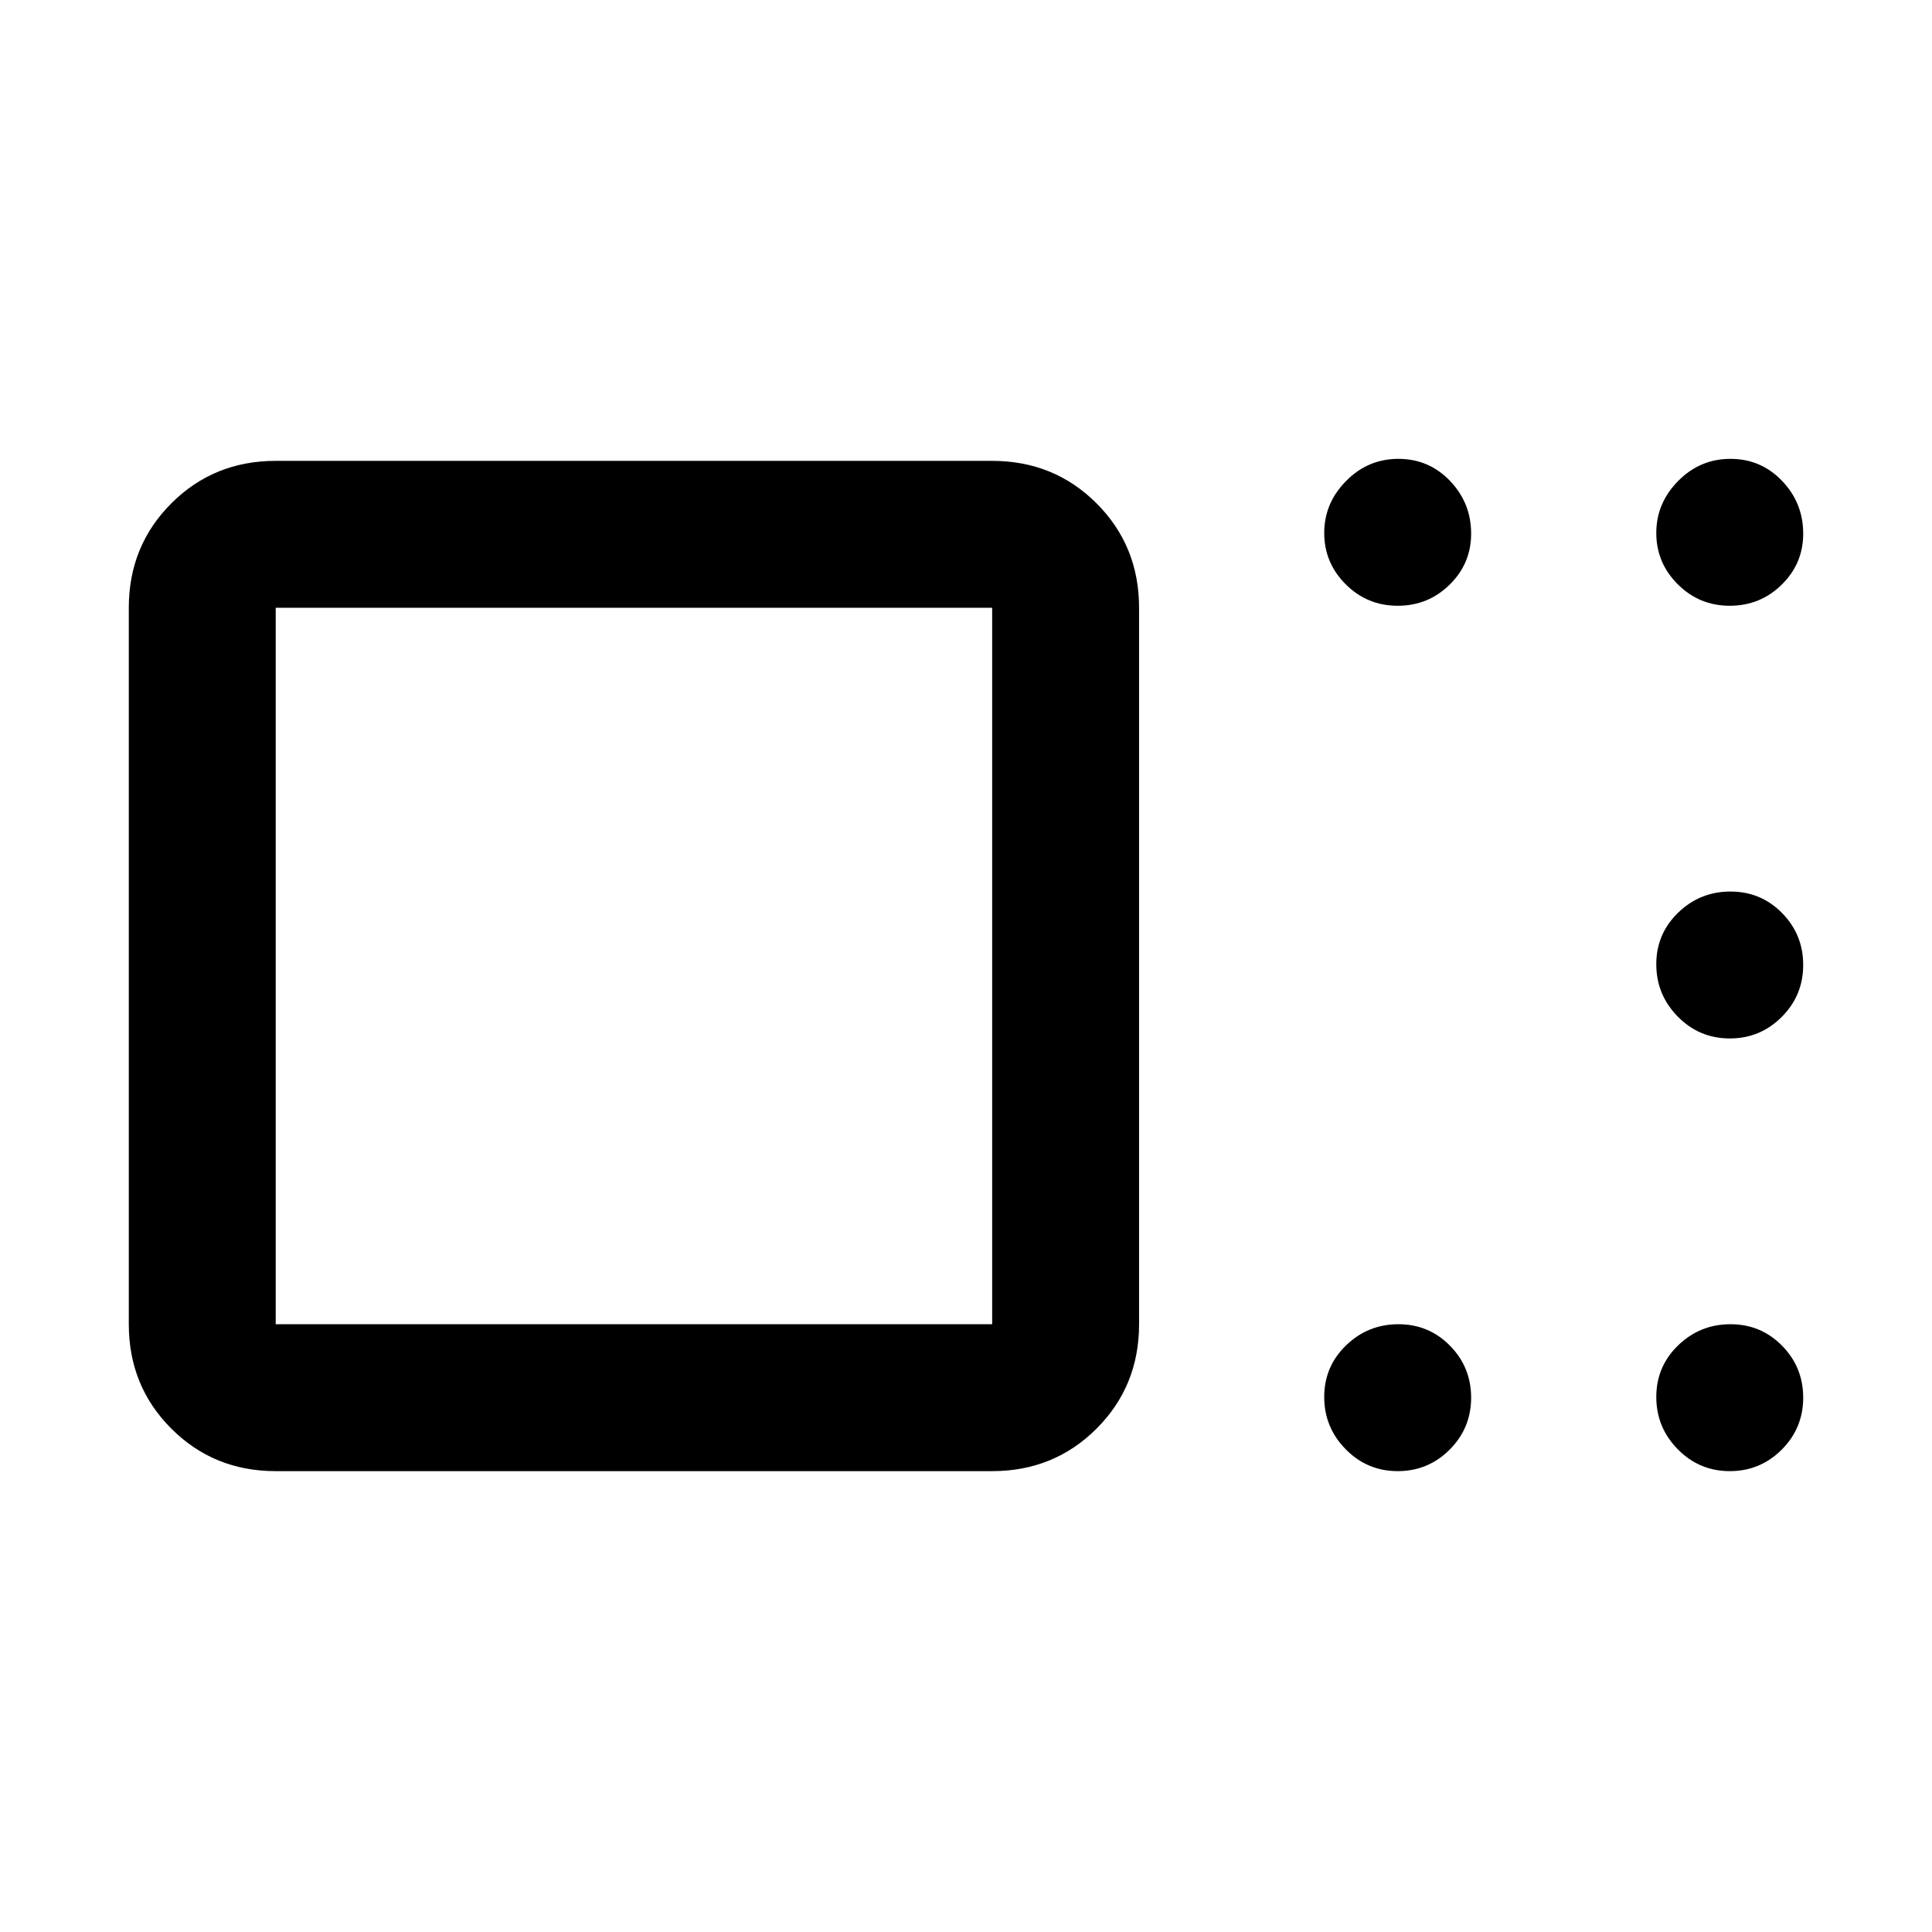 <svg xmlns="http://www.w3.org/2000/svg" height="48" viewBox="0 -960 960 960" width="48"><path d="M137-229q-30.75 0-51.87-21.13Q64-271.25 64-302v-356q0-30.75 21.13-51.88Q106.25-731 137-731h356q30.75 0 51.88 21.12Q566-688.75 566-658v356q0 30.75-21.12 51.87Q523.75-229 493-229H137Zm356-73v-356H137v356h356Zm201.51 73q-15.14 0-25.83-10.86-10.68-10.86-10.68-26t10.86-25.64q10.86-10.5 26-10.5t25.64 10.68q10.5 10.67 10.5 25.81 0 15.14-10.68 25.83Q709.65-229 694.51-229Zm165 0q-15.14 0-25.83-10.86-10.68-10.86-10.68-26t10.86-25.64q10.86-10.5 26-10.5t25.64 10.68q10.5 10.67 10.5 25.81 0 15.14-10.68 25.83Q874.65-229 859.51-229Zm0-215q-15.14 0-25.83-10.86-10.68-10.86-10.68-26t10.86-25.64q10.86-10.5 26-10.5t25.64 10.68q10.5 10.67 10.5 25.81 0 15.14-10.68 25.83Q874.65-444 859.51-444Zm0-215q-15.14 0-25.83-10.66Q823-680.32 823-695.16T833.86-721q10.86-11 26-11t25.64 10.95Q896-710.1 896-694.82q0 14.85-10.68 25.33Q874.65-659 859.51-659Zm-165 0q-15.14 0-25.83-10.66Q658-680.32 658-695.16T668.86-721q10.86-11 26-11t25.64 10.95Q731-710.1 731-694.82q0 14.85-10.68 25.33Q709.65-659 694.51-659ZM315-480Z"/></svg>